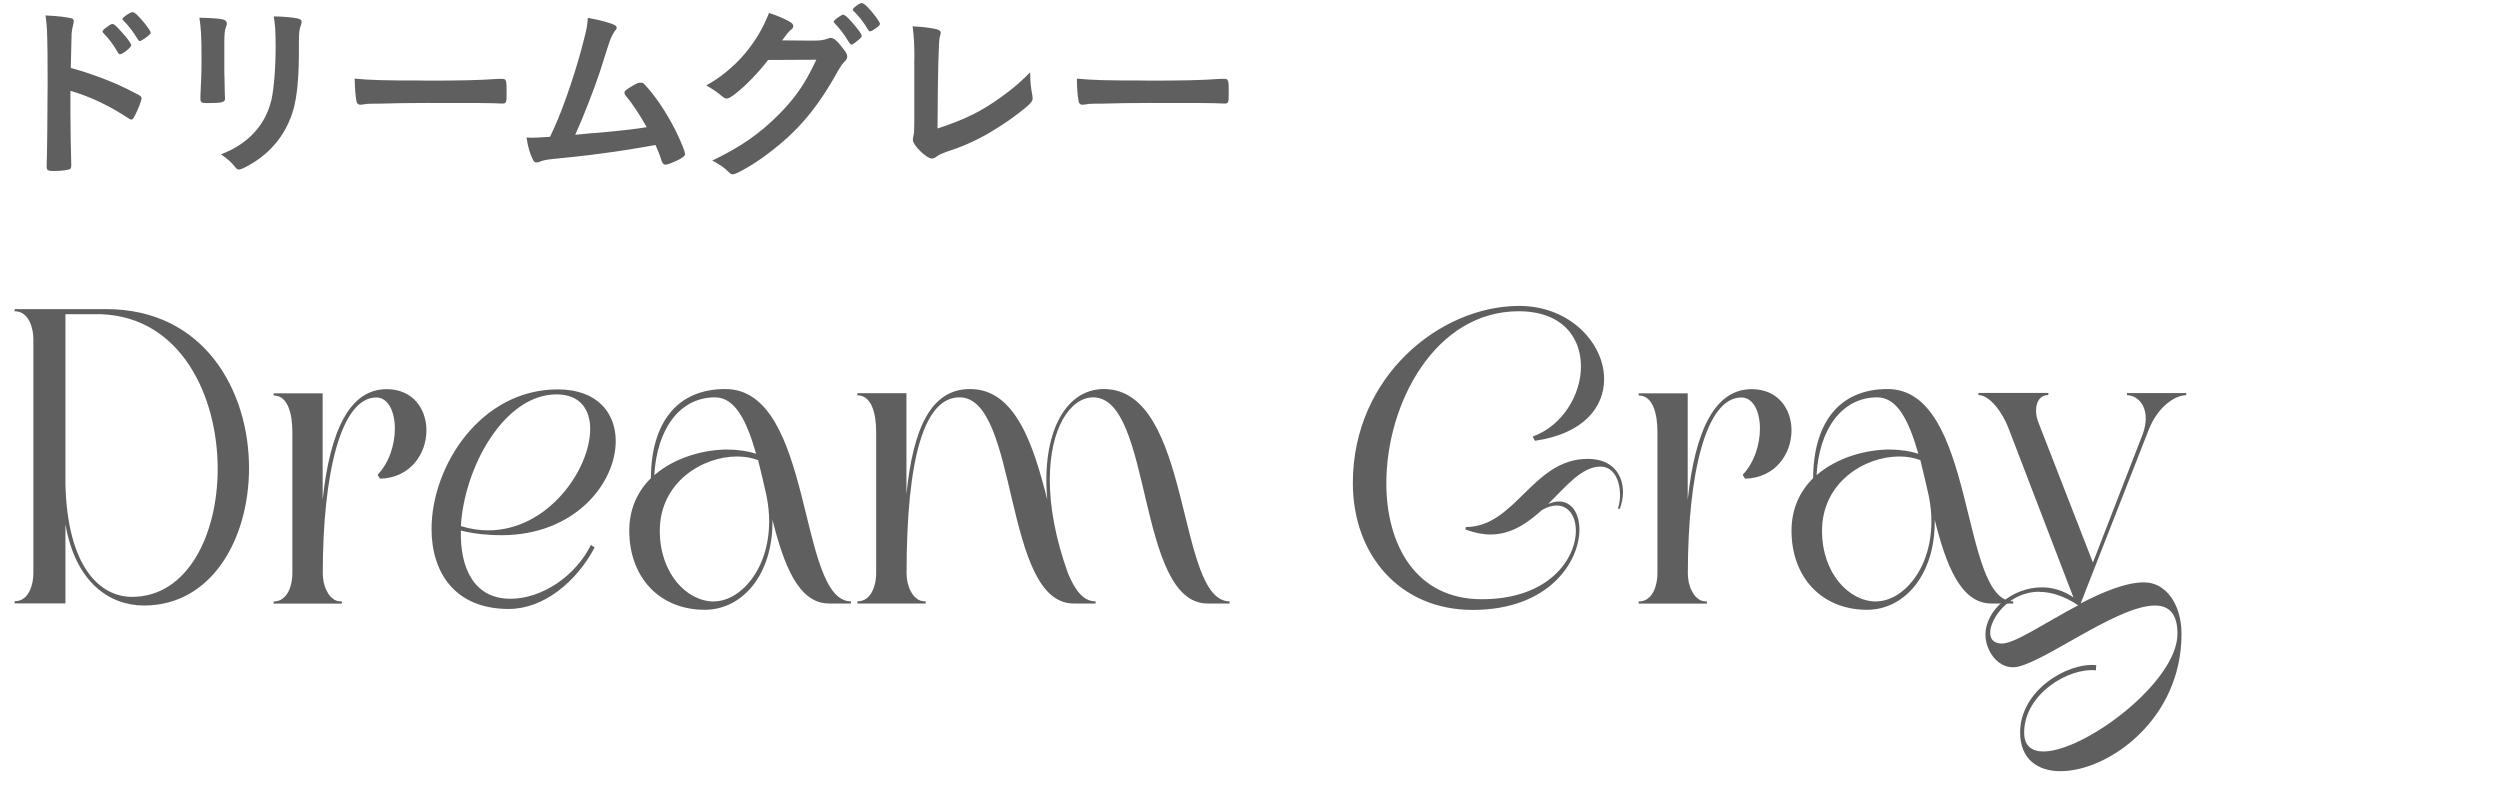<?xml version="1.0" encoding="UTF-8"?>
<svg xmlns="http://www.w3.org/2000/svg" preserveAspectRatio="none" version="1.1" viewBox="0 0 21.052 6.637">
  <defs>
    <style>
      .cls-1 {
        fill: #5f5f5f;
      }
    </style>
  </defs>
  <!-- Generator: Adobe Illustrator 28.7.1, SVG Export Plug-In . SVG Version: 1.2.0 Build 142)  -->
  <g>
    <g id="_レイヤー_1" data-name="レイヤー_1">
      <g id="_レイヤー_1-2" data-name="_レイヤー_1">
        <g id="_レイヤー_1-2">
          <path class="cls-1" d="M.281,2.854c0-.088-.037-.233-.158-.233v-.018h.771c.826,0,1.203.687,1.203,1.338,0,.592-.31,1.158-.885,1.158-.286,0-.576-.191-.661-.684v.666H.123v-.018c.122,0,.158-.145.158-.233v-1.976ZM.551,2.646v1.431c.017.698.29.949.561.949.468,0,.721-.524.721-1.077,0-.62-.313-1.279-.982-1.303,0,0-.3,0-.3,0Z"/>
          <path class="cls-1" d="M3.18,3.998c.1-.106.145-.258.145-.389,0-.145-.057-.262-.156-.262-.298,0-.451.638-.451,1.484,0,.021.003.046.008.074.006.025.015.054.028.075.012.025.028.046.048.06.02.018.046.025.077.025v.018h-.575v-.018c.122,0,.158-.145.158-.233v-1.194c0-.152-.037-.308-.158-.308v-.018h.413v.896c.063-.584.228-.931.539-.931.224,0,.335.17.335.347,0,.195-.133.4-.391.407,0,0-.02-.032-.02-.032Z"/>
          <path class="cls-1" d="M5.007,4.611c-.156.294-.433.517-.723.517-.454,0-.65-.308-.65-.673,0-.531.413-1.176,1.063-1.176.333,0,.488.198.488.435,0,.355-.343.793-.964.793-.105,0-.221-.01-.34-.039-.008.315.11.574.417.574.267,0,.548-.191.678-.453,0,0,.031.021.031.021ZM3.881,4.43c.08.025.156.036.23.036.505,0,.859-.514.859-.854,0-.166-.088-.291-.283-.291-.443,0-.778.616-.806,1.109Z"/>
          <path class="cls-1" d="M5.481,4.026c.003-.464.218-.75.627-.75.748,0,.607,1.788,1.058,1.788v.018h-.185c-.26,0-.383-.333-.476-.705.006.467-.258.758-.57.758-.38,0-.636-.272-.636-.666,0-.191.075-.336.182-.443ZM6.131,3.786c.088,0,.173.014.236.035-.077-.269-.173-.475-.346-.475-.303,0-.491.276-.511.655.171-.148.414-.216.621-.216ZM6.012,5.064c.218,0,.465-.262.465-.676,0-.067-.008-.142-.023-.216-.022-.102-.047-.202-.07-.297-.054-.021-.116-.031-.178-.031-.29,0-.65.216-.65.626,0,.358.227.595.456.595Z"/>
          <path class="cls-1" d="M9.206,3.346c-.193,0-.366.259-.366.695,0,.219.045.485.153.786.06.145.13.237.233.237v.018h-.185c-.598,0-.46-1.736-.961-1.736-.295,0-.446.503-.446,1.484,0,.021.003.046.008.074.006.025.015.054.028.075.012.025.028.046.048.06.02.018.046.025.077.025v.018h-.575v-.018c.122,0,.158-.145.158-.233v-1.194c0-.152-.037-.308-.158-.308v-.018h.413v.85c.057-.56.208-.885.536-.885.383,0,.533.471.65.931-.05-.552.148-.931.476-.931.749,0,.608,1.788,1.059,1.788v.018h-.185c-.601,0-.46-1.736-.964-1.736Z"/>
          <path class="cls-1" d="M11.674,4.069c0,.517.247.977.803.977.57,0,.793-.343.793-.577,0-.12-.059-.212-.162-.212-.037,0-.079.011-.125.039-.122.11-.258.205-.433.205-.063,0-.133-.014-.21-.042l.003-.021c.42,0,.563-.574,1.026-.574.221,0,.298.145.298.28,0,.05-.012.103-.028.142l-.015-.004c.012-.035.018-.074.018-.113,0-.12-.051-.24-.165-.24-.156,0-.286.163-.44.315.034-.014.062-.021.09-.021.111,0,.173.103.173.237,0,.269-.255.676-.899.676-.61,0-1.009-.46-1.009-1.069,0-.9.738-1.491,1.401-1.491.428,0,.715.315.715.616,0,.237-.172.46-.583.52l-.018-.036c.253-.092.406-.354.406-.591,0-.244-.158-.464-.525-.464-.701,0-1.114.772-1.114,1.449Z"/>
          <path class="cls-1" d="M14.675,3.998c.1-.106.145-.258.145-.389,0-.145-.057-.262-.156-.262-.298,0-.451.638-.451,1.484,0,.021.003.046.008.074.006.025.015.054.028.075.012.025.028.046.048.06.02.018.046.025.077.025v.018h-.575v-.018c.122,0,.158-.145.158-.233v-1.194c0-.152-.037-.308-.158-.308v-.018h.413v.896c.063-.584.228-.931.539-.931.224,0,.335.17.335.347,0,.195-.133.4-.391.407,0,0-.02-.032-.02-.032Z"/>
          <path class="cls-1" d="M15.268,4.026c.003-.464.218-.75.627-.75.748,0,.607,1.788,1.058,1.788v.018h-.185c-.26,0-.383-.333-.476-.705.006.467-.258.758-.57.758-.38,0-.636-.272-.636-.666,0-.191.075-.336.182-.443ZM15.918,3.786c.088,0,.173.014.236.035-.077-.269-.173-.475-.346-.475-.303,0-.491.276-.511.655.171-.148.414-.216.621-.216ZM15.799,5.064c.218,0,.465-.262.465-.676,0-.067-.008-.142-.023-.216-.022-.102-.047-.202-.07-.297-.054-.021-.116-.031-.178-.031-.29,0-.65.216-.65.626,0,.358.227.595.456.595Z"/>
          <path class="cls-1" d="M17.649,5.645c-.227-.025-.604.198-.604.524,0,.113.065.159.162.159.346,0,1.129-.584,1.129-.992,0-.174-.077-.237-.19-.237-.328,0-.984.52-1.194.52-.145,0-.233-.156-.233-.273,0-.212.23-.4.474-.4.09,0,.182.025.267.085l-.548-1.428c-.045-.12-.153-.276-.252-.276v-.018h.59l-.003.018c-.07,0-.102.06-.102.131,0,.036.008.071.023.107l.456,1.172.42-1.083c.017-.046.025-.092.025-.131,0-.121-.077-.195-.158-.195v-.018h.499v.018c-.103,0-.241.106-.313.283l-.576,1.47h-.002.002c.185-.095.378-.177.534-.177.182,0,.315.181.315.436,0,.719-.616,1.154-1.019,1.154-.193,0-.34-.102-.34-.326,0-.354.397-.591.641-.567,0,0-.003.042-.003.042ZM17.173,4.983c-.258,0-.414.227-.414.344,0,.078.057.092.1.092.108,0,.366-.177.641-.322-.122-.081-.233-.113-.326-.113Z"/>
          <path class="cls-1" d="M.593.945c0,.1.004.363.007.439v.008c0,.015-.003.026-.01.031-.012.009-.077.017-.136.017-.051,0-.061-.005-.061-.037v-.006c.003-.042.008-.508.008-.698,0-.37-.003-.477-.018-.569.116.006.168.013.214.023.017.003.024.011.024.024,0,.006-.002.019-.006.037-.006.019-.009.04-.012.068,0,.003-.003.1-.007.29.076.021.136.04.18.056.161.057.253.097.397.174.013.008.019.016.019.027,0,.016-.029.093-.055.142-.014.028-.021.036-.03.036-.007,0-.015-.003-.026-.011-.158-.105-.324-.184-.488-.231,0,0,0,.18 0.0.18ZM.994.444c-.033-.058-.072-.113-.121-.163-.008-.01-.009-.01-.009-.015,0-.009.007-.019.039-.04.022-.018.035-.024.043-.024.015,0,.029.013.069.057.054.058.09.108.09.122,0,.018-.072.076-.095.076-.006,0-.01-.004-.016-.013ZM1.22.323c-.021.014-.036.023-.043.023-.005,0-.008-.004-.017-.015-.039-.065-.076-.113-.121-.158-.005-.005-.008-.01-.008-.013,0-.013.065-.058.084-.058.008,0,.018.005.035.019.049.047.119.135.119.154,0,.01-.012.021-.048.047Z"/>
          <path class="cls-1" d="M1.89.634c0,.037.002.111.003.156,0,.016.002.033.002.039,0,.033-.023.039-.149.039-.048,0-.058-.006-.058-.034v-.032c.006-.126.009-.195.009-.31,0-.187-.005-.259-.018-.343.083.002.158.006.195.014.023.005.036.016.036.036,0,.008-.002.013-.005.023-.013.032-.016.063-.016.14v.272ZM2.517.425c0,.23-.015.38-.045.493-.058.205-.187.369-.377.474-.04.023-.071.036-.082.036-.012,0-.02-.005-.03-.018-.038-.047-.066-.072-.123-.11.103-.039.19-.093.261-.163.082-.081.135-.177.164-.293.021-.092.036-.266.036-.451,0-.131-.005-.195-.016-.255.097.002.154.008.204.018.021.005.031.013.031.029,0,.008-.002.015-.007.029-.013.035-.016.068-.016.143,0,0,0,.068 0.0.068Z"/>
          <path class="cls-1" d="M3.571.679c.295,0,.464-.003.626-.015h.021c.048,0,.048.002.048.131,0,.066-.004.077-.033.077h-.006c-.106-.005-.166-.005-.632-.005-.171,0-.256.002-.404.006h-.047c-.051,0-.06.002-.09.007-.008,0-.015.002-.018.002-.018,0-.028-.008-.033-.023-.009-.04-.016-.123-.016-.197.131.013.246.016.582.016Z"/>
          <path class="cls-1" d="M4.999,1.121c.192-.016.352-.034.447-.05-.063-.111-.122-.2-.179-.268-.006-.008-.009-.015-.009-.023,0-.015.018-.027.081-.065.028-.016.04-.019.056-.019.014,0,.021.003.031.013.083.086.182.23.262.388.043.087.081.179.081.2,0,.015-.017.029-.054.048-.048.024-.095.042-.111.042-.015,0-.024-.01-.033-.033-.01-.038-.03-.085-.051-.133-.135.024-.235.04-.301.05-.225.032-.283.04-.565.068-.055.006-.082.011-.118.026-.006.002-.01.003-.018.003-.013,0-.022-.006-.03-.023-.025-.048-.042-.107-.054-.187.027.001.042.002.044.002.022,0,.074-.003.154-.008.008-.017.019-.043.035-.076.085-.185.196-.519.254-.758.02-.074.026-.114.029-.167.078.013.142.029.195.047.034.012.048.021.048.036,0,.008-.003.013-.021.034-.008.012-.026.047-.036.074-.006.015-.022.066-.085.264-.048.145-.142.387-.207.529.062-.006.123-.012.153-.015Z"/>
          <path class="cls-1" d="M6.468.505c-.111.148-.301.325-.347.325-.015,0-.021-.003-.054-.03-.024-.021-.066-.05-.12-.081.114-.061.232-.158.321-.262.094-.113.151-.207.208-.348.079.026.121.045.174.074.022.013.03.023.03.037,0,.011-.005.021-.019.03-.017.013-.033.033-.075.09l.24.002c.087,0,.103-.002.151-.019.006-.002.012-.004.018-.004.026,0,.054.024.1.084.031.039.039.055.039.072,0,.018-.004.026-.027.049-.013.013-.034.044-.05.072-.173.314-.341.513-.597.703-.111.084-.258.169-.289.169-.014,0-.024-.007-.039-.023-.027-.029-.071-.06-.134-.093.236-.113.4-.226.561-.389.114-.114.195-.224.265-.359.015-.027.024-.048.05-.101,0,0-.408.002-.408.002ZM7.235.331c-.035.03-.056.045-.066.045-.006,0-.019-.016-.038-.048-.026-.044-.065-.093-.102-.131-.006-.006-.008-.009-.008-.015,0-.013.062-.058.079-.058.014,0,.033.016.081.071.044.05.075.093.075.105,0,.011-.005.017-.02.03ZM7.309.249c-.039-.066-.077-.113-.12-.155-.006-.006-.008-.009-.008-.013,0-.008.008-.016.036-.036.021-.016.03-.019.042-.019.018.002.06.042.114.113.022.029.037.054.037.061s-.004.016-.024.03c-.025.019-.049.034-.06.034-.006,0-.01-.003-.017-.016Z"/>
          <path class="cls-1" d="M7.7.494c0-.111-.003-.177-.015-.272.079.003.15.012.201.024.026.008.036.015.036.029,0,.007-.002.015-.008.034-.01.031-.017.289-.019.773.24-.08.374-.146.548-.274.092-.066.158-.124.232-.2v.015c0,.056.005.113.018.179.002.015.003.021.003.026,0,.027-.022.05-.109.118-.09.071-.229.162-.333.215-.087.045-.17.081-.289.119-.035.013-.059.024-.079.039-.015.011-.025.016-.04.016-.044,0-.159-.113-.159-.156,0-.008.001-.016.004-.031.006-.023.008-.045.008-.11,0,0,0-.543 0-.543Z"/>
          <path class="cls-1" d="M9.652.679c.295,0,.464-.003.626-.015h.021c.048,0,.048.002.048.131,0,.066-.004.077-.033.077h-.006c-.106-.005-.166-.005-.632-.005-.171,0-.256.002-.404.006h-.047c-.051,0-.06.002-.09.007-.008,0-.015.002-.018.002-.018,0-.028-.008-.033-.023-.009-.04-.016-.123-.016-.197.131.013.246.016.582.016Z"/>
        </g>
      </g>
    </g>
  </g>
</svg>